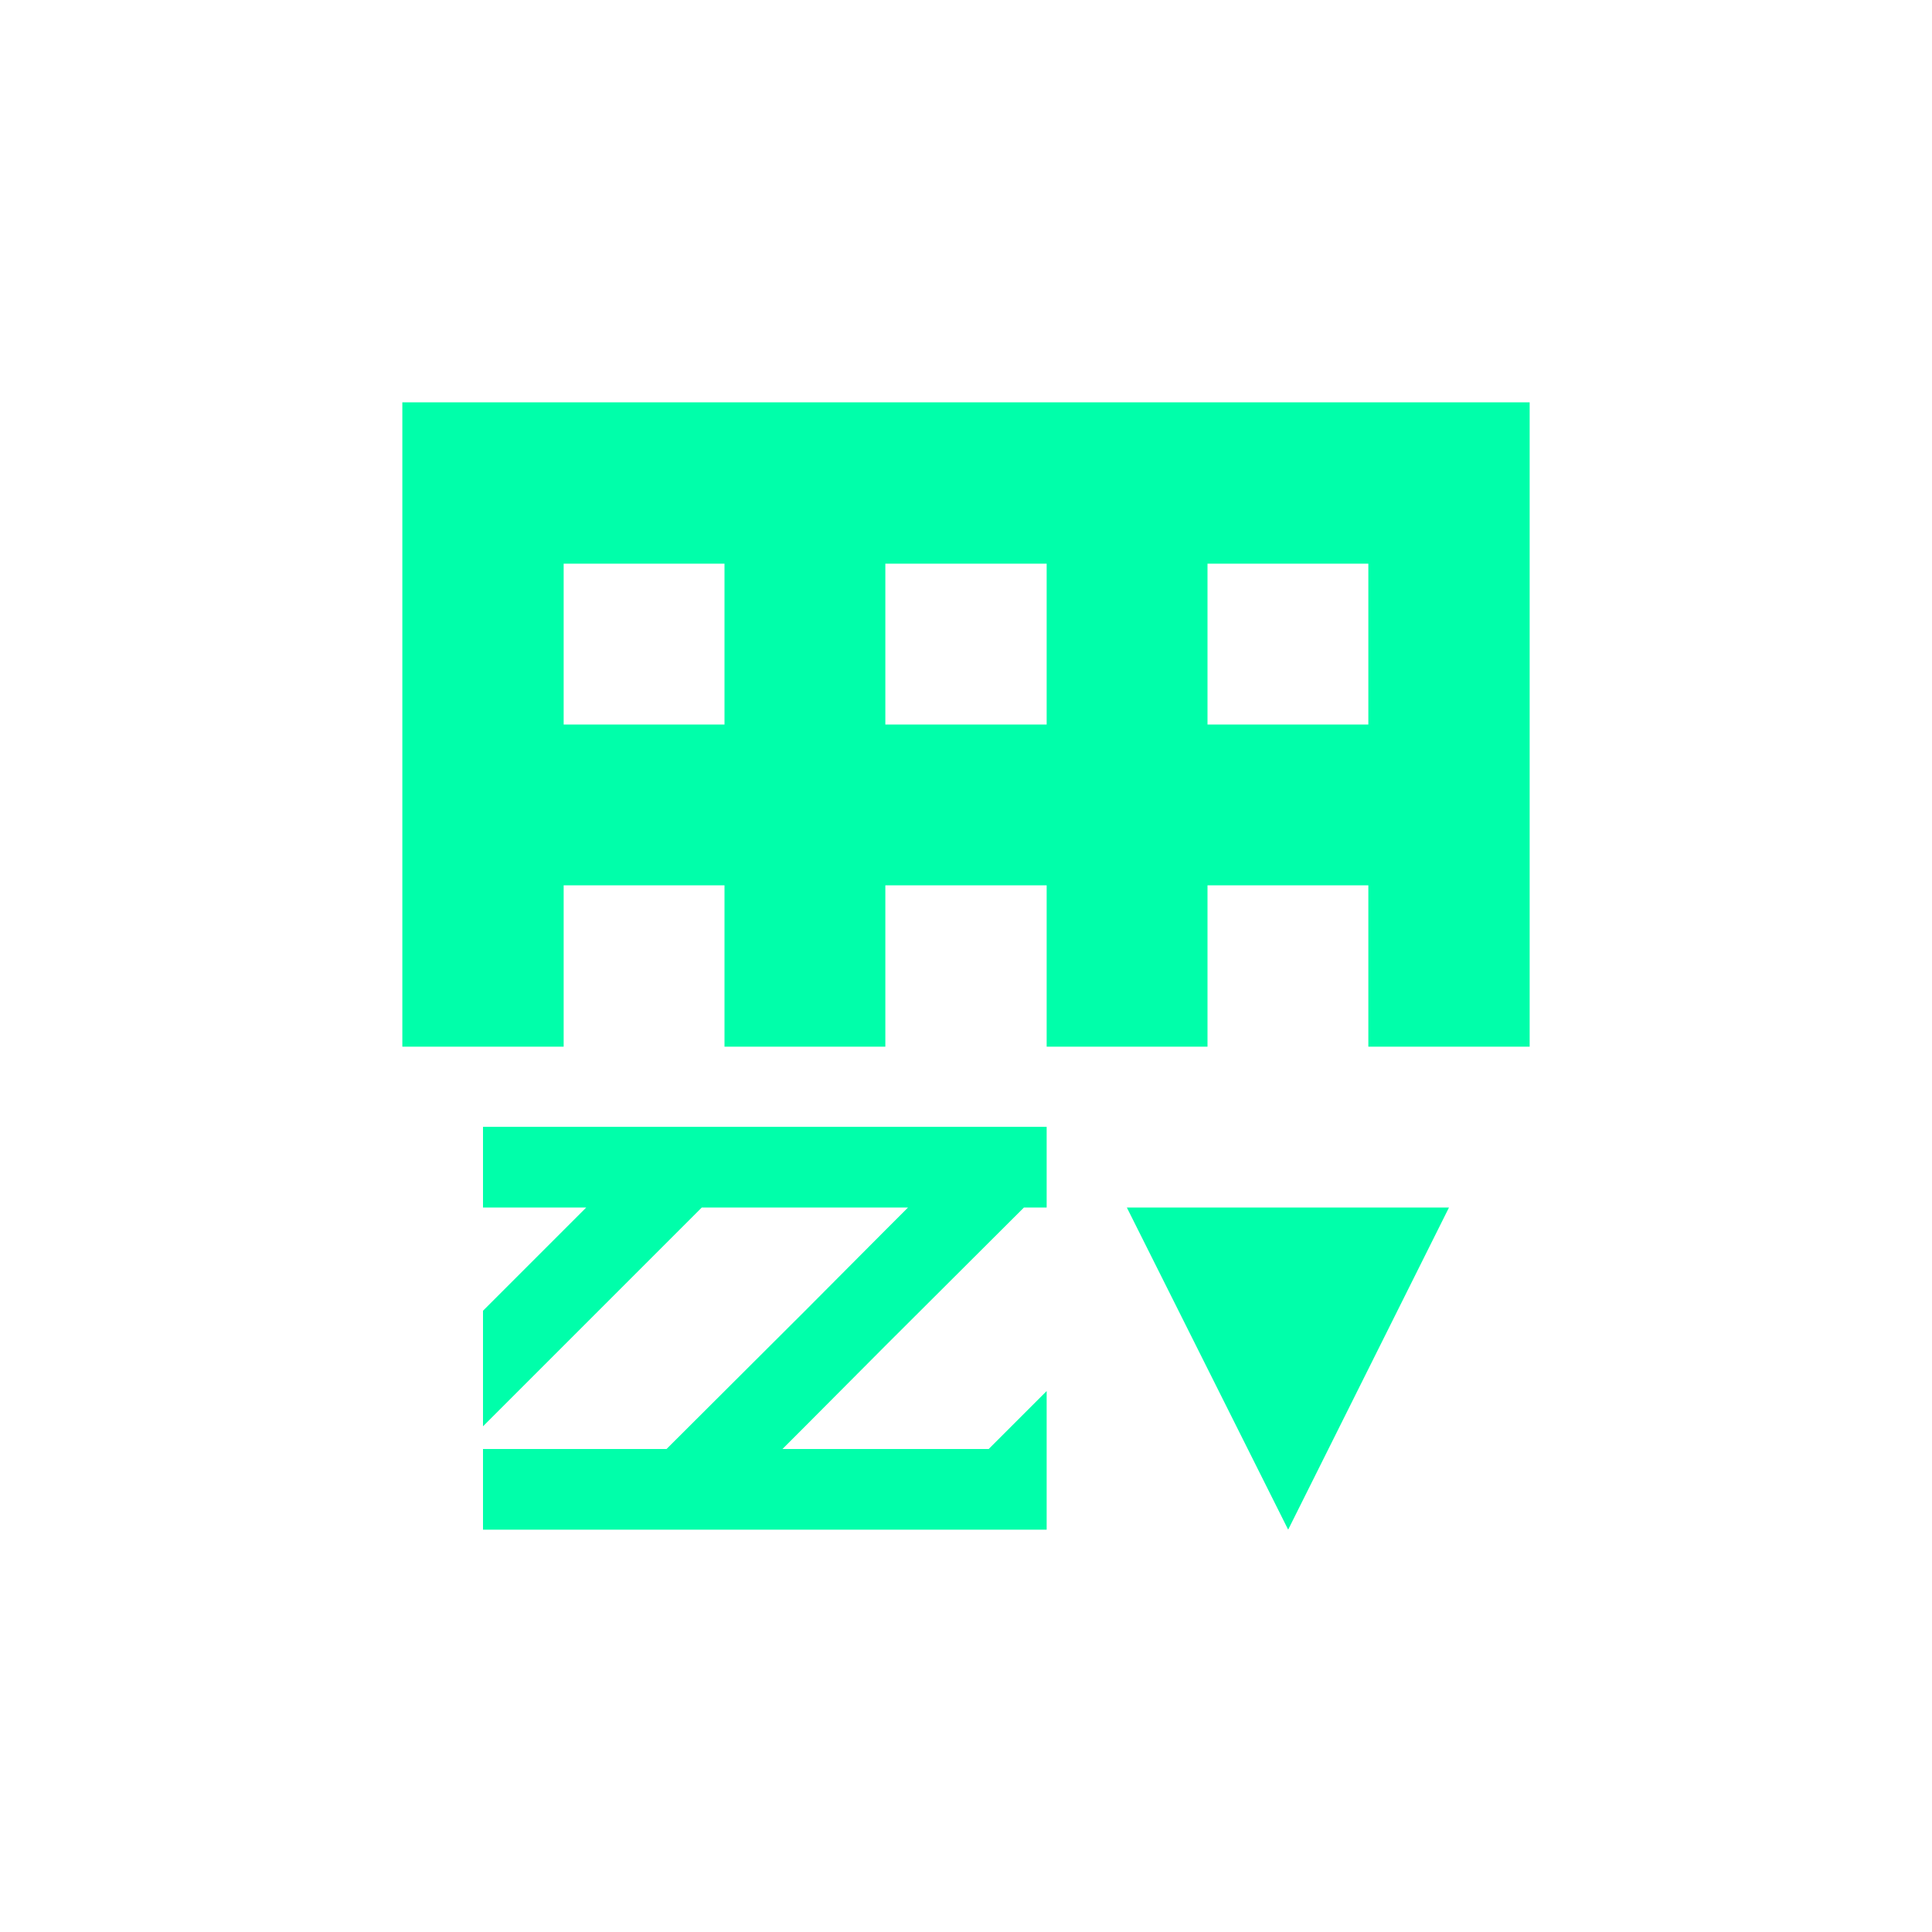 <svg xmlns="http://www.w3.org/2000/svg" xmlns:xlink="http://www.w3.org/1999/xlink" width="16" height="16" viewBox="0 0 16 16" version="1.1">
<g id="surface1">
<path style=" stroke:none;fill-rule:nonzero;fill:rgb(0%,100%,66.667%);fill-opacity:1;" d="M 3.332 3.332 L 3.332 8.668 L 4.668 8.668 L 4.668 7.332 L 6 7.332 L 6 8.668 L 7.332 8.668 L 7.332 7.332 L 8.668 7.332 L 8.668 8.668 L 10 8.668 L 10 7.332 L 11.332 7.332 L 11.332 8.668 L 12.668 8.668 L 12.668 3.332 Z M 4.668 4.668 L 6 4.668 L 6 6 L 4.668 6 Z M 7.332 4.668 L 8.668 4.668 L 8.668 6 L 7.332 6 Z M 10 4.668 L 11.332 4.668 L 11.332 6 L 10 6 Z M 4 9.332 L 4 10 L 4.855 10 L 4 10.855 L 4 11.812 L 5.812 10 L 7.52 10 L 7.332 10.188 L 6.668 10.855 L 5.52 12 L 4 12 L 4 12.668 L 8.668 12.668 L 8.668 11.52 L 8.188 12 L 6.48 12 L 6.668 11.812 L 7.332 11.145 L 8.48 10 L 8.668 10 L 8.668 9.332 Z M 9.332 10 L 10.668 12.668 L 12 10 Z M 9.332 10 "/>
</g>
</svg>
